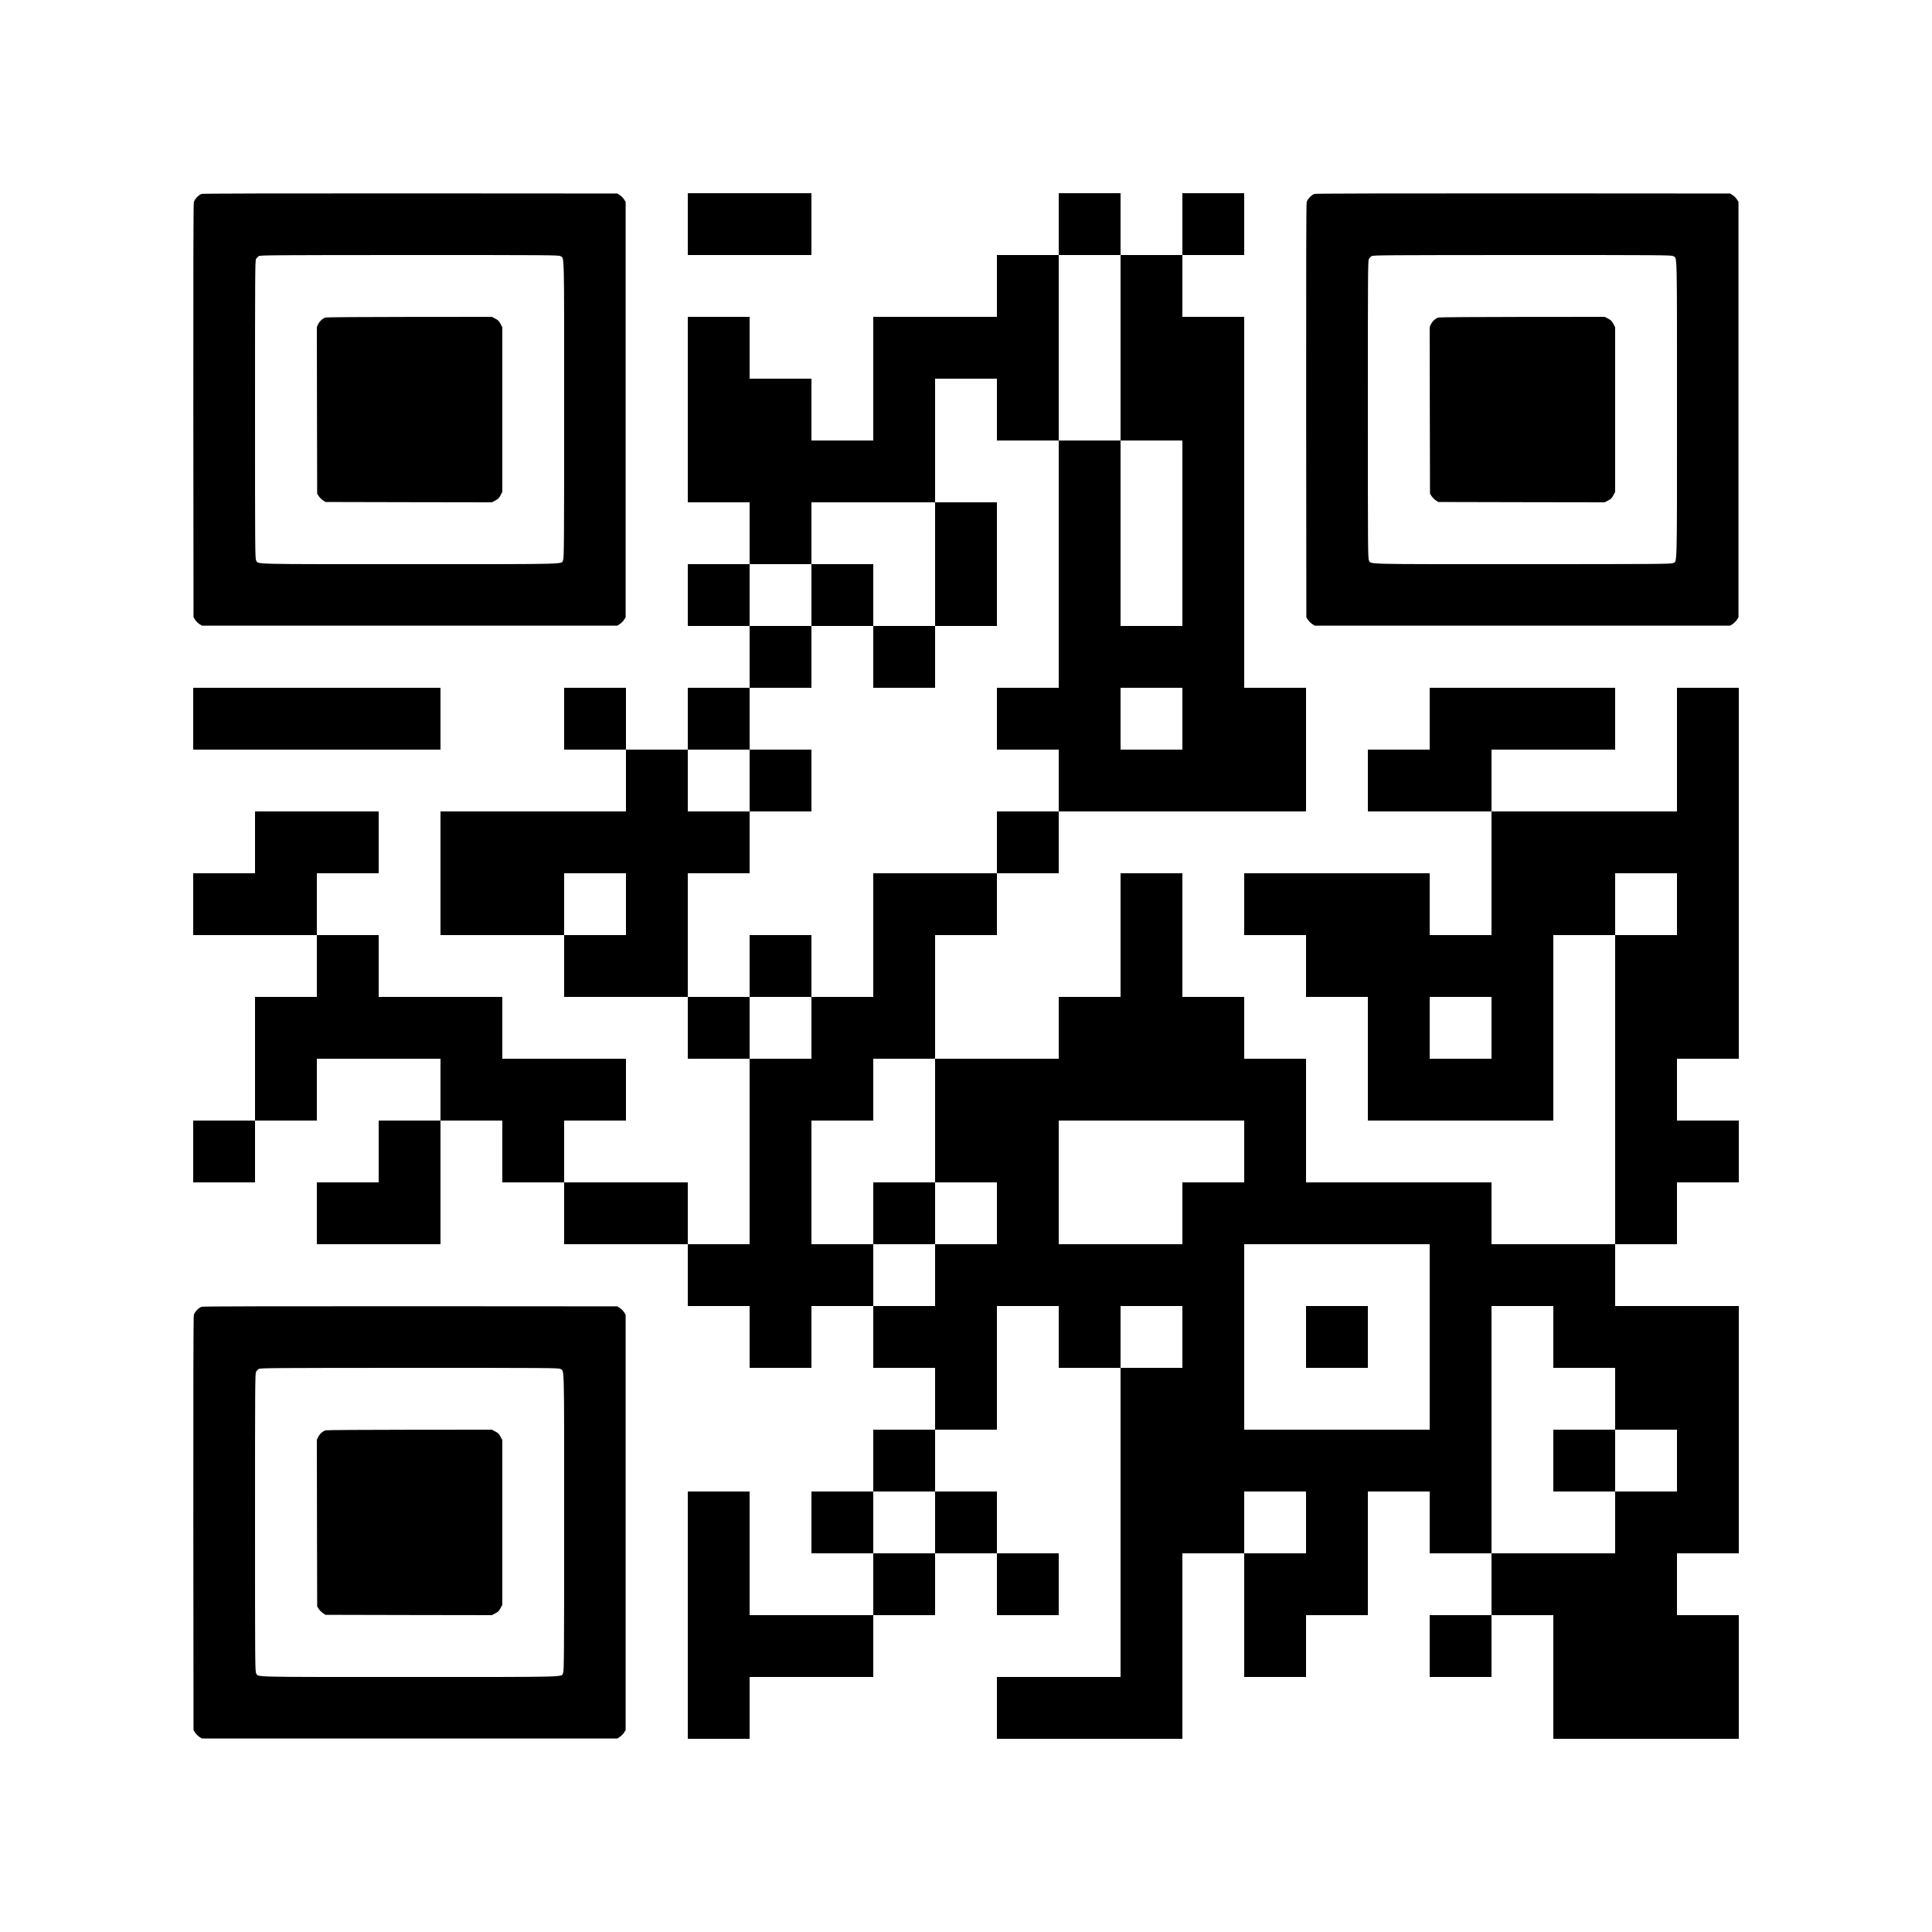 <?xml version="1.0" standalone="no"?>
<!DOCTYPE svg PUBLIC "-//W3C//DTD SVG 20010904//EN"
 "http://www.w3.org/TR/2001/REC-SVG-20010904/DTD/svg10.dtd">
<svg version="1.0" xmlns="http://www.w3.org/2000/svg"
 width="3000pt" height="3000pt" viewBox="0 0 3000 3000"
 preserveAspectRatio="xMidYMid meet">

<g transform="translate(0,3000) scale(0.1,-0.1)"
fill="#000000" stroke="none">
<path d="M3132 26989 c-45 -13 -109 -80 -122 -127 -7 -28 -9 -1013 -8 -3244
l3 -3204 27 -41 c15 -22 44 -51 65 -64 l38 -24 3226 0 3225 0 41 27 c22 15 51
44 64 65 l24 38 0 3225 0 3225 -24 38 c-13 21 -42 50 -64 65 l-41 27 -3210 2
c-2007 1 -3223 -2 -3244 -8z m5569 -966 c64 -38 59 146 59 -2383 0 -2076 -2
-2305 -16 -2335 -33 -70 168 -65 -2384 -65 -2529 0 -2345 -5 -2383 59 -16 27
-17 180 -17 2341 0 2115 1 2314 16 2339 9 15 28 35 43 44 24 15 218 16 2339
17 2163 0 2316 -1 2343 -17z"/>
<path d="M5057 25070 c-46 -14 -93 -56 -116 -103 l-21 -44 2 -1294 3 -1294 24
-38 c13 -21 42 -50 64 -65 l41 -27 1291 -3 1292 -2 54 28 c43 22 59 38 81 81
l28 53 0 1278 0 1278 -28 53 c-22 43 -38 59 -81 81 l-53 28 -1277 -1 c-702 0
-1289 -5 -1304 -9z"/>
<path d="M10680 26520 l0 -480 960 0 960 0 0 480 0 480 -960 0 -960 0 0 -480z"/>
<path d="M16440 26520 l0 -480 -480 0 -480 0 0 -480 0 -480 -960 0 -960 0 0
-960 0 -960 -480 0 -480 0 0 480 0 480 -480 0 -480 0 0 480 0 480 -480 0 -480
0 0 -1440 0 -1440 480 0 480 0 0 -480 0 -480 -480 0 -480 0 0 -480 0 -480 480
0 480 0 0 -480 0 -480 -480 0 -480 0 0 -480 0 -480 -480 0 -480 0 0 480 0 480
-480 0 -480 0 0 -480 0 -480 480 0 480 0 0 -480 0 -480 -1440 0 -1440 0 0
-960 0 -960 960 0 960 0 0 -480 0 -480 960 0 960 0 0 -480 0 -480 480 0 480 0
0 -1440 0 -1440 -480 0 -480 0 0 480 0 480 -960 0 -960 0 0 480 0 480 480 0
480 0 0 480 0 480 -960 0 -960 0 0 480 0 480 -960 0 -960 0 0 480 0 480 -480
0 -480 0 0 480 0 480 480 0 480 0 0 480 0 480 -960 0 -960 0 0 -480 0 -480
-480 0 -480 0 0 -480 0 -480 960 0 960 0 0 -480 0 -480 -480 0 -480 0 0 -960
0 -960 -480 0 -480 0 0 -480 0 -480 480 0 480 0 0 480 0 480 480 0 480 0 0
480 0 480 960 0 960 0 0 -480 0 -480 -480 0 -480 0 0 -480 0 -480 -480 0 -480
0 0 -480 0 -480 960 0 960 0 0 960 0 960 480 0 480 0 0 -480 0 -480 480 0 480
0 0 -480 0 -480 960 0 960 0 0 -480 0 -480 480 0 480 0 0 -480 0 -480 480 0
480 0 0 480 0 480 480 0 480 0 0 -480 0 -480 480 0 480 0 0 -480 0 -480 -480
0 -480 0 0 -480 0 -480 -480 0 -480 0 0 -480 0 -480 480 0 480 0 0 -480 0
-480 -960 0 -960 0 0 960 0 960 -480 0 -480 0 0 -1920 0 -1920 480 0 480 0 0
480 0 480 960 0 960 0 0 480 0 480 480 0 480 0 0 480 0 480 480 0 480 0 0
-480 0 -480 480 0 480 0 0 480 0 480 -480 0 -480 0 0 480 0 480 -480 0 -480 0
0 480 0 480 480 0 480 0 0 960 0 960 480 0 480 0 0 -480 0 -480 480 0 480 0 0
-2400 0 -2400 -960 0 -960 0 0 -480 0 -480 1440 0 1440 0 0 1440 0 1440 480 0
480 0 0 -960 0 -960 480 0 480 0 0 480 0 480 480 0 480 0 0 960 0 960 480 0
480 0 0 -480 0 -480 480 0 480 0 0 -480 0 -480 -480 0 -480 0 0 -480 0 -480
480 0 480 0 0 480 0 480 480 0 480 0 0 -960 0 -960 1440 0 1440 0 0 960 0 960
-480 0 -480 0 0 480 0 480 480 0 480 0 0 1920 0 1920 -960 0 -960 0 0 480 0
480 480 0 480 0 0 480 0 480 480 0 480 0 0 480 0 480 -480 0 -480 0 0 480 0
480 480 0 480 0 0 2880 0 2880 -480 0 -480 0 0 -960 0 -960 -1440 0 -1440 0 0
480 0 480 960 0 960 0 0 480 0 480 -1440 0 -1440 0 0 -480 0 -480 -480 0 -480
0 0 -480 0 -480 960 0 960 0 0 -960 0 -960 -480 0 -480 0 0 480 0 480 -1440 0
-1440 0 0 -480 0 -480 480 0 480 0 0 -480 0 -480 480 0 480 0 0 -960 0 -960
1440 0 1440 0 0 1440 0 1440 480 0 480 0 0 -2400 0 -2400 -960 0 -960 0 0 480
0 480 -1440 0 -1440 0 0 960 0 960 -480 0 -480 0 0 480 0 480 -480 0 -480 0 0
960 0 960 -480 0 -480 0 0 -960 0 -960 -480 0 -480 0 0 -480 0 -480 -960 0
-960 0 0 960 0 960 480 0 480 0 0 480 0 480 480 0 480 0 0 480 0 480 1920 0
1920 0 0 960 0 960 -480 0 -480 0 0 2880 0 2880 -480 0 -480 0 0 480 0 480
480 0 480 0 0 480 0 480 -480 0 -480 0 0 -480 0 -480 -480 0 -480 0 0 480 0
480 -480 0 -480 0 0 -480z m960 -1920 l0 -1440 480 0 480 0 0 -1440 0 -1440
-480 0 -480 0 0 1440 0 1440 -480 0 -480 0 0 -1920 0 -1920 -480 0 -480 0 0
-480 0 -480 480 0 480 0 0 -480 0 -480 -480 0 -480 0 0 -480 0 -480 -960 0
-960 0 0 -960 0 -960 -480 0 -480 0 0 -480 0 -480 -480 0 -480 0 0 480 0 480
-480 0 -480 0 0 960 0 960 480 0 480 0 0 480 0 480 -480 0 -480 0 0 480 0 480
480 0 480 0 0 480 0 480 480 0 480 0 0 480 0 480 -480 0 -480 0 0 480 0 480
480 0 480 0 0 480 0 480 960 0 960 0 0 960 0 960 480 0 480 0 0 -480 0 -480
480 0 480 0 0 1440 0 1440 480 0 480 0 0 -1440z m960 -5760 l0 -480 -480 0
-480 0 0 480 0 480 480 0 480 0 0 -480z m-8640 -2880 l0 -480 -480 0 -480 0 0
480 0 480 480 0 480 0 0 -480z m16320 0 l0 -480 -480 0 -480 0 0 480 0 480
480 0 480 0 0 -480z m-2880 -1920 l0 -480 -480 0 -480 0 0 480 0 480 480 0
480 0 0 -480z m-8640 -1440 l0 -960 480 0 480 0 0 -480 0 -480 -480 0 -480 0
0 -480 0 -480 -480 0 -480 0 0 480 0 480 -480 0 -480 0 0 960 0 960 480 0 480
0 0 480 0 480 480 0 480 0 0 -960z m4800 -480 l0 -480 -480 0 -480 0 0 -480 0
-480 -960 0 -960 0 0 960 0 960 1440 0 1440 0 0 -480z m2880 -2880 l0 -1440
-1440 0 -1440 0 0 1440 0 1440 1440 0 1440 0 0 -1440z m-3840 0 l0 -480 -480
0 -480 0 0 480 0 480 480 0 480 0 0 -480z m5760 0 l0 -480 480 0 480 0 0 -480
0 -480 480 0 480 0 0 -480 0 -480 -480 0 -480 0 0 -480 0 -480 -960 0 -960 0
0 1920 0 1920 480 0 480 0 0 -480z m-9600 -2880 l0 -480 -480 0 -480 0 0 480
0 480 480 0 480 0 0 -480z m5760 0 l0 -480 -480 0 -480 0 0 480 0 480 480 0
480 0 0 -480z"/>
<path d="M14520 21240 l0 -960 -480 0 -480 0 0 480 0 480 -480 0 -480 0 0
-480 0 -480 480 0 480 0 0 -480 0 -480 480 0 480 0 0 480 0 480 480 0 480 0 0
960 0 960 -480 0 -480 0 0 -960z"/>
<path d="M11640 17880 l0 -480 480 0 480 0 0 480 0 480 -480 0 -480 0 0 -480z"/>
<path d="M11640 15000 l0 -480 480 0 480 0 0 480 0 480 -480 0 -480 0 0 -480z"/>
<path d="M13560 11160 l0 -480 480 0 480 0 0 480 0 480 -480 0 -480 0 0 -480z"/>
<path d="M20280 9240 l0 -480 480 0 480 0 0 480 0 480 -480 0 -480 0 0 -480z"/>
<path d="M24120 7320 l0 -480 480 0 480 0 0 480 0 480 -480 0 -480 0 0 -480z"/>
<path d="M20412 26989 c-45 -13 -109 -80 -122 -127 -7 -28 -9 -1013 -8 -3244
l3 -3204 27 -41 c15 -22 44 -51 65 -64 l38 -24 3226 0 3225 0 41 27 c22 15 51
44 64 65 l24 38 0 3225 0 3225 -24 38 c-13 21 -42 50 -64 65 l-41 27 -3210 2
c-2007 1 -3223 -2 -3244 -8z m5569 -966 c64 -38 59 146 59 -2383 0 -2552 5
-2351 -65 -2384 -30 -14 -259 -16 -2335 -16 -2529 0 -2345 -5 -2383 59 -16 27
-17 180 -17 2341 0 2115 1 2314 16 2339 9 15 28 35 43 44 24 15 218 16 2339
17 2163 0 2316 -1 2343 -17z"/>
<path d="M22337 25070 c-46 -14 -93 -56 -116 -103 l-21 -44 2 -1294 3 -1294
24 -38 c13 -21 42 -50 64 -65 l41 -27 1291 -3 1292 -2 54 28 c43 22 59 38 81
81 l28 53 0 1278 0 1278 -28 53 c-22 43 -38 59 -81 81 l-53 28 -1277 -1 c-702
0 -1289 -5 -1304 -9z"/>
<path d="M3000 18840 l0 -480 1920 0 1920 0 0 480 0 480 -1920 0 -1920 0 0
-480z"/>
<path d="M3132 9709 c-45 -13 -109 -80 -122 -127 -7 -28 -9 -1013 -8 -3244 l3
-3204 27 -41 c15 -22 44 -51 65 -64 l38 -24 3226 0 3225 0 41 27 c22 15 51 44
64 65 l24 38 0 3225 0 3225 -24 38 c-13 21 -42 50 -64 65 l-41 27 -3210 2
c-2007 1 -3223 -2 -3244 -8z m5569 -966 c64 -38 59 146 59 -2383 0 -2076 -2
-2305 -16 -2335 -33 -70 168 -65 -2384 -65 -2529 0 -2345 -5 -2383 59 -16 27
-17 180 -17 2341 0 2115 1 2314 16 2339 9 15 28 35 43 44 24 15 218 16 2339
17 2163 0 2316 -1 2343 -17z"/>
<path d="M5057 7790 c-46 -14 -93 -56 -116 -103 l-21 -44 2 -1294 3 -1294 24
-38 c13 -21 42 -50 64 -65 l41 -27 1291 -3 1292 -2 54 28 c43 22 59 38 81 81
l28 53 0 1278 0 1278 -28 53 c-22 43 -38 59 -81 81 l-53 28 -1277 -1 c-702 0
-1289 -5 -1304 -9z"/>
</g>
</svg>

